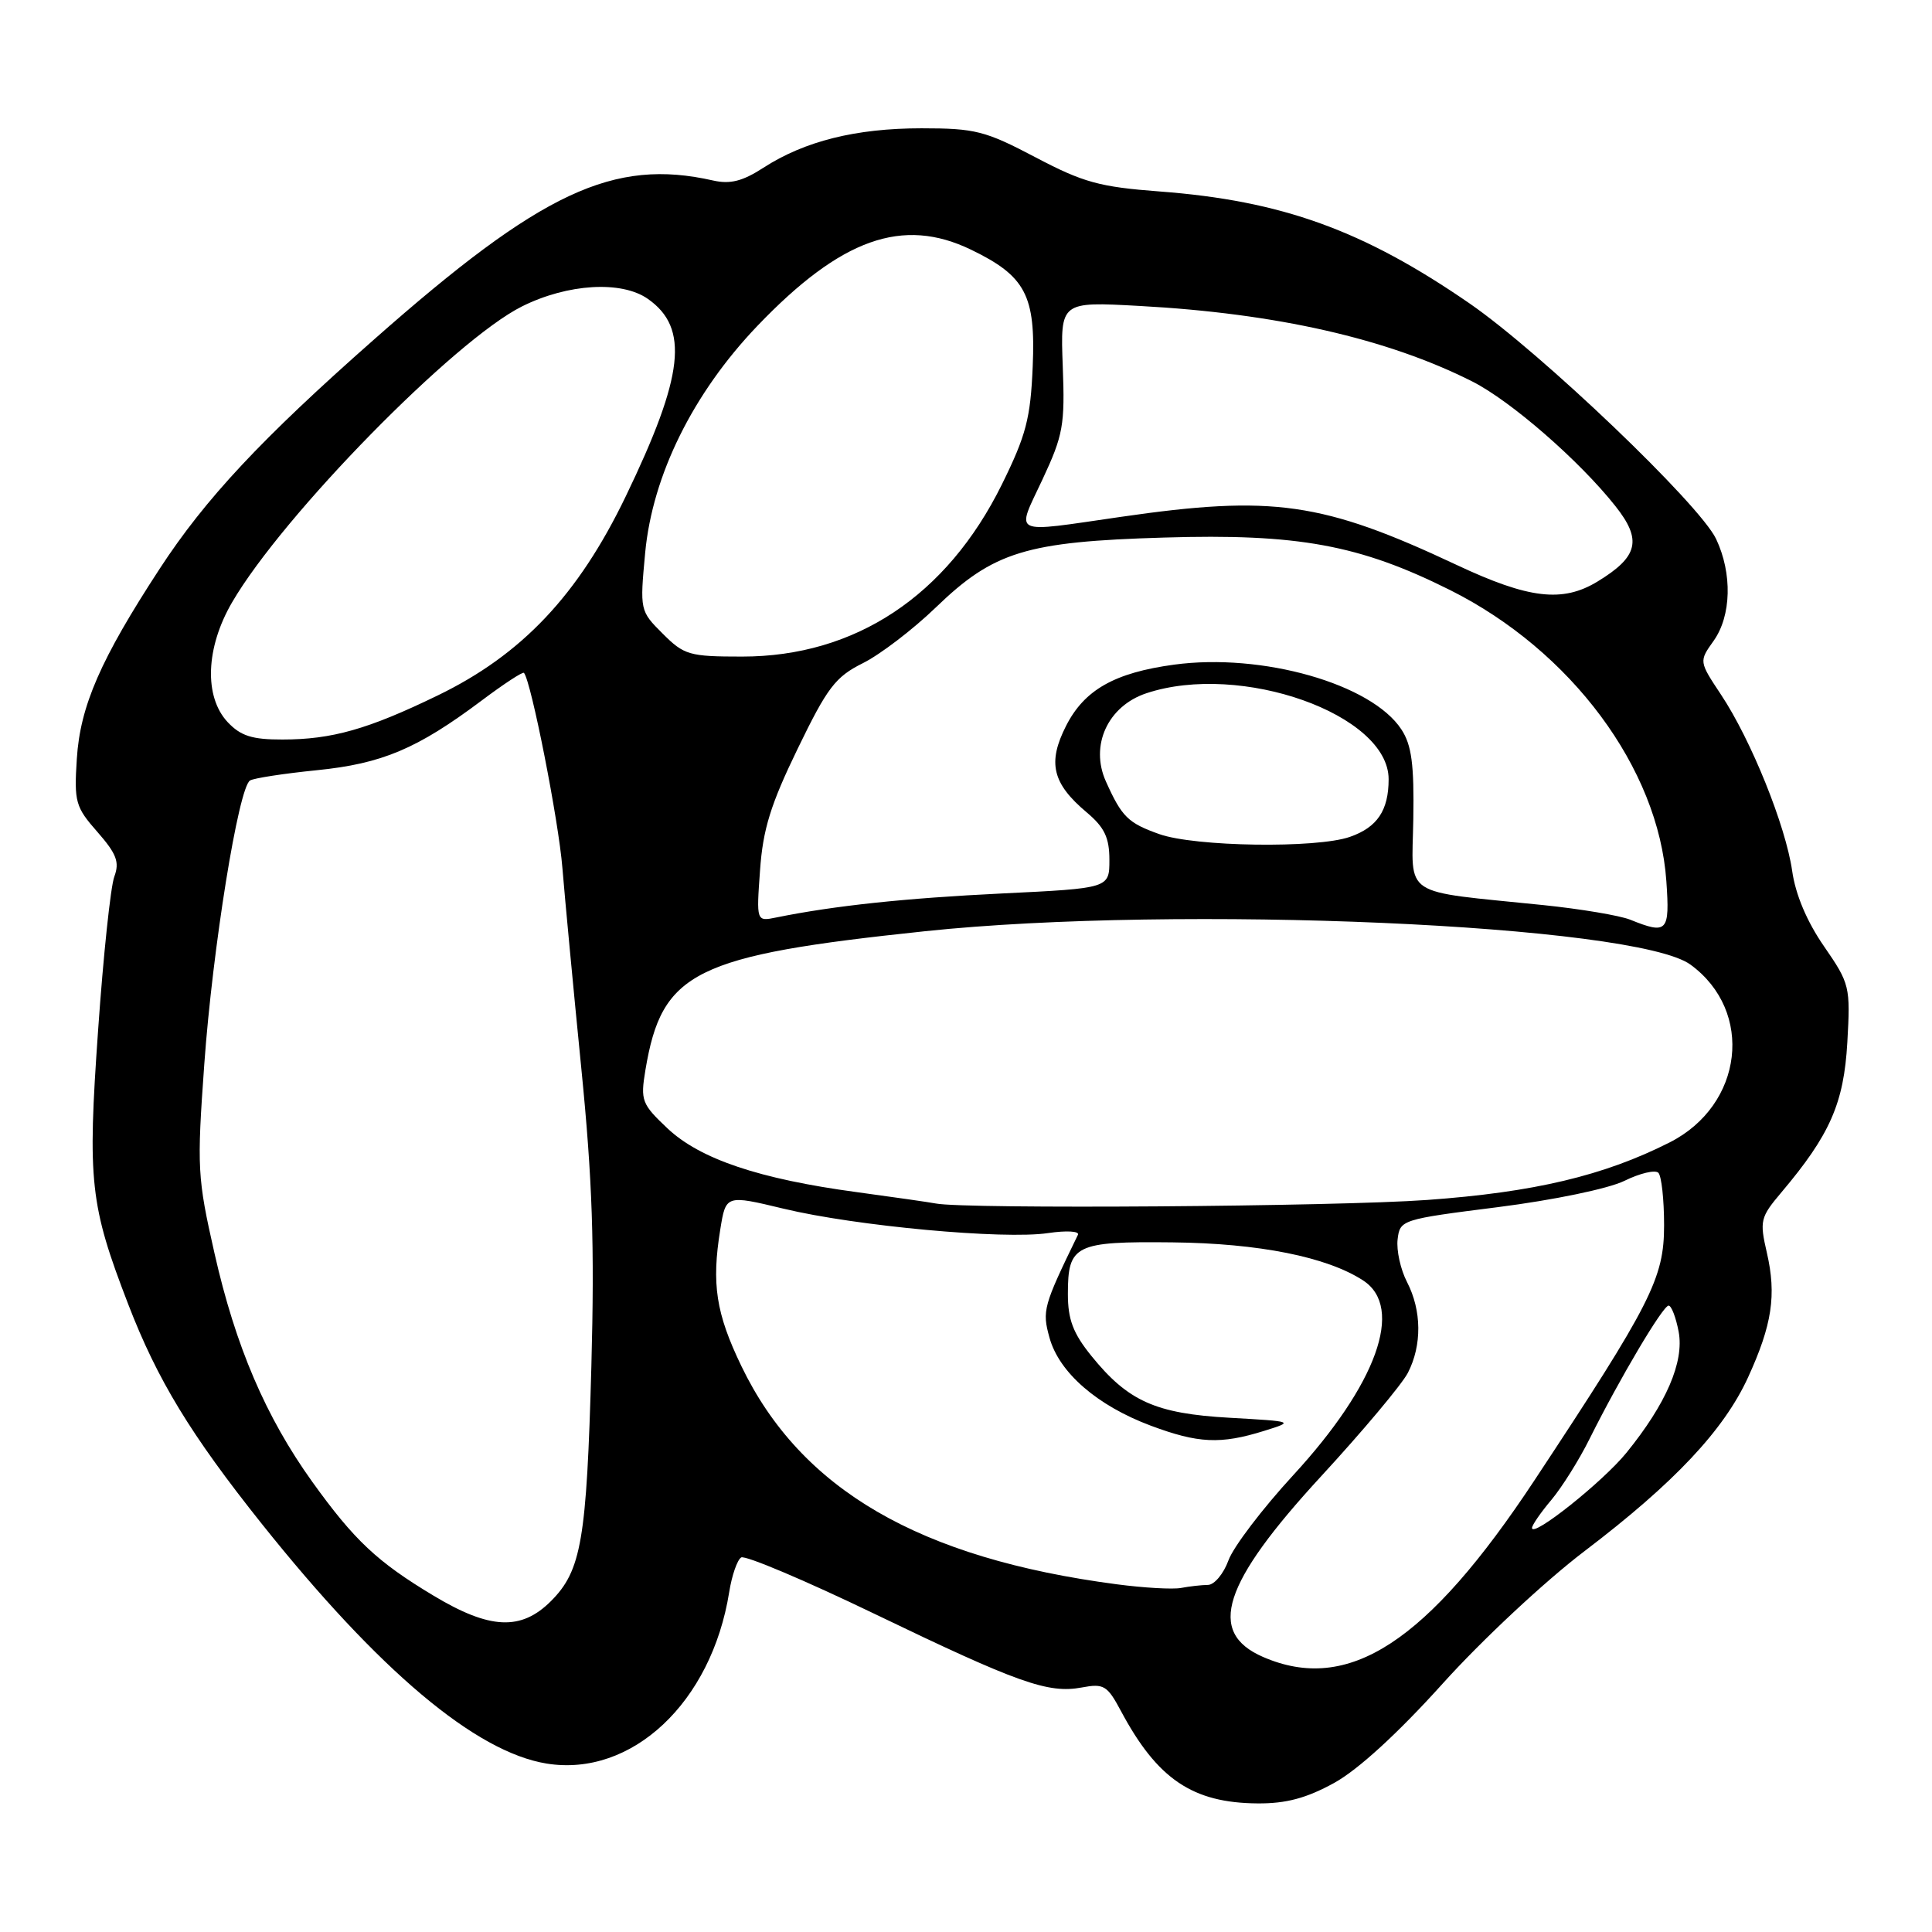 <?xml version="1.0" encoding="UTF-8" standalone="no"?>
<!DOCTYPE svg PUBLIC "-//W3C//DTD SVG 1.1//EN" "http://www.w3.org/Graphics/SVG/1.1/DTD/svg11.dtd" >
<svg xmlns="http://www.w3.org/2000/svg" xmlns:xlink="http://www.w3.org/1999/xlink" version="1.1" viewBox="0 0 256 256">
 <g >
 <path fill="currentColor"
d=" M 176.78 236.25 C 179.95 234.50 185.19 229.71 191.14 223.11 C 196.32 217.35 204.74 209.49 210.00 205.50 C 221.85 196.49 228.42 189.51 231.63 182.50 C 234.81 175.55 235.41 171.60 234.12 166.00 C 233.14 161.76 233.25 161.30 236.04 158.00 C 242.49 150.36 244.32 146.19 244.78 138.12 C 245.20 130.73 245.11 130.35 241.69 125.39 C 239.43 122.13 237.91 118.53 237.47 115.39 C 236.61 109.41 232.03 98.05 228.06 92.07 C 225.12 87.64 225.12 87.64 227.06 84.92 C 229.42 81.60 229.56 75.99 227.39 71.41 C 225.21 66.82 204.19 46.74 194.73 40.21 C 180.63 30.49 169.83 26.59 153.65 25.37 C 145.70 24.77 143.54 24.18 137.20 20.84 C 130.55 17.34 129.22 17.00 122.11 17.00 C 113.41 17.00 106.61 18.70 101.15 22.23 C 98.40 24.01 96.76 24.43 94.50 23.92 C 81.29 20.93 71.75 25.39 49.60 44.95 C 34.63 58.15 27.20 66.10 21.16 75.36 C 13.33 87.35 10.62 93.55 10.18 100.54 C 9.81 106.26 10.00 106.94 12.91 110.24 C 15.45 113.14 15.86 114.23 15.15 116.15 C 14.66 117.44 13.69 126.60 13.00 136.50 C 11.58 156.59 11.92 159.67 16.99 172.82 C 20.86 182.86 25.26 190.09 34.70 201.93 C 50.22 221.38 63.01 232.15 72.42 233.68 C 83.71 235.51 94.28 225.59 96.62 210.98 C 96.97 208.76 97.69 206.69 98.21 206.37 C 98.73 206.05 106.66 209.40 115.83 213.82 C 134.94 223.03 138.88 224.43 143.34 223.60 C 146.26 223.05 146.72 223.33 148.52 226.70 C 153.34 235.73 158.01 238.90 166.64 238.96 C 170.41 238.99 173.10 238.27 176.78 236.25 Z  M 167.35 219.55 C 159.88 216.30 161.98 209.81 175.06 195.61 C 180.58 189.62 185.75 183.45 186.55 181.91 C 188.43 178.26 188.39 173.66 186.44 169.88 C 185.58 168.22 185.02 165.68 185.19 164.23 C 185.50 161.63 185.68 161.57 198.50 159.95 C 205.88 159.01 213.11 157.51 215.24 156.47 C 217.29 155.46 219.32 154.98 219.74 155.40 C 220.16 155.82 220.50 158.95 220.50 162.35 C 220.50 169.38 218.82 172.69 203.35 196.11 C 189.12 217.66 178.66 224.47 167.35 219.55 Z  M 57.44 211.43 C 49.99 206.96 46.94 204.09 41.38 196.35 C 35.22 187.76 31.21 178.41 28.42 166.06 C 26.15 156.05 26.08 154.74 27.07 141.00 C 28.17 125.66 31.60 104.36 33.13 103.42 C 33.63 103.11 37.60 102.50 41.96 102.06 C 50.64 101.19 55.29 99.22 63.83 92.82 C 66.76 90.62 69.28 88.97 69.43 89.16 C 70.39 90.32 74.02 108.74 74.52 115.00 C 74.86 119.12 75.98 131.05 77.02 141.50 C 78.50 156.35 78.79 164.97 78.36 181.00 C 77.73 204.09 77.04 208.11 73.00 212.16 C 69.04 216.11 64.91 215.92 57.44 211.43 Z  M 148.00 209.93 C 121.80 206.49 106.11 197.37 98.23 181.00 C 94.87 174.02 94.27 170.15 95.44 162.91 C 96.18 158.32 96.18 158.32 103.84 160.16 C 113.39 162.46 133.03 164.27 138.87 163.39 C 141.31 163.03 143.07 163.13 142.83 163.62 C 138.24 173.06 138.07 173.67 139.06 177.24 C 140.33 181.87 145.37 186.24 152.46 188.90 C 158.78 191.26 161.72 191.40 167.50 189.60 C 171.50 188.35 171.50 188.35 162.91 187.86 C 153.12 187.31 149.47 185.67 144.61 179.66 C 142.19 176.67 141.50 174.84 141.50 171.46 C 141.50 164.94 142.44 164.48 155.35 164.62 C 166.80 164.74 175.86 166.55 180.64 169.68 C 186.10 173.26 182.43 183.45 171.35 195.48 C 167.29 199.89 163.43 204.96 162.78 206.75 C 162.13 208.54 160.90 210.01 160.05 210.01 C 159.20 210.02 157.60 210.20 156.50 210.41 C 155.40 210.62 151.57 210.40 148.00 209.93 Z  M 203.00 202.46 C 203.00 202.09 204.15 200.42 205.56 198.75 C 206.96 197.08 209.26 193.42 210.65 190.61 C 214.61 182.67 220.34 173.00 221.10 173.00 C 221.47 173.00 222.07 174.56 222.43 176.46 C 223.18 180.46 220.78 186.01 215.51 192.50 C 212.37 196.36 203.00 203.82 203.00 202.46 Z  M 124.00 159.47 C 123.17 159.31 118.45 158.63 113.50 157.96 C 100.59 156.22 92.76 153.58 88.45 149.52 C 85.03 146.29 84.85 145.83 85.52 141.79 C 87.70 128.73 91.96 126.62 122.58 123.39 C 156.12 119.86 216.72 122.50 224.00 127.82 C 232.47 134.00 231.01 146.43 221.23 151.38 C 212.51 155.79 203.28 157.98 189.11 159.00 C 176.99 159.88 127.84 160.23 124.00 159.47 Z  M 216.00 121.86 C 214.62 121.31 209.45 120.44 204.50 119.93 C 185.45 117.97 187.10 119.07 187.27 108.54 C 187.39 101.28 187.05 98.72 185.69 96.65 C 181.74 90.62 167.24 86.49 155.57 88.07 C 147.68 89.14 143.68 91.41 141.26 96.18 C 138.78 101.06 139.43 103.81 144.00 107.65 C 146.35 109.63 147.00 110.99 147.00 113.94 C 147.00 117.70 147.00 117.70 132.75 118.39 C 119.96 119.01 110.53 120.01 102.86 121.57 C 100.22 122.11 100.22 122.11 100.71 115.31 C 101.09 109.89 102.11 106.60 105.69 99.22 C 109.63 91.09 110.69 89.69 114.34 87.87 C 116.63 86.73 120.97 83.41 124.00 80.49 C 131.66 73.09 135.97 71.77 154.22 71.23 C 171.98 70.69 180.16 72.19 192.15 78.19 C 208.19 86.22 219.77 101.81 220.80 116.75 C 221.27 123.49 220.93 123.85 216.00 121.86 Z  M 153.60 110.52 C 149.47 109.05 148.65 108.25 146.54 103.55 C 144.39 98.78 146.79 93.56 151.90 91.86 C 164.40 87.70 184.00 94.66 184.00 103.25 C 184.00 107.39 182.49 109.63 178.87 110.89 C 174.44 112.44 158.32 112.20 153.60 110.52 Z  M 30.17 95.69 C 27.01 92.32 27.25 85.81 30.76 79.80 C 37.47 68.28 60.23 45.06 69.17 40.60 C 75.23 37.58 82.35 37.16 85.84 39.60 C 91.35 43.46 90.64 49.75 82.91 65.78 C 76.61 78.85 69.15 86.75 58.00 92.15 C 48.77 96.63 43.99 97.99 37.42 97.99 C 33.41 98.00 31.90 97.52 30.17 95.69 Z  M 87.81 83.96 C 84.79 80.95 84.78 80.87 85.49 73.23 C 86.46 62.96 91.84 52.09 100.36 43.18 C 111.45 31.60 119.61 28.70 128.68 33.09 C 135.89 36.58 137.24 39.14 136.84 48.55 C 136.55 55.46 135.96 57.69 132.75 64.20 C 125.45 78.97 113.32 87.00 98.33 87.00 C 91.33 87.00 90.65 86.80 87.81 83.96 Z  M 193.00 74.85 C 175.25 66.51 168.64 65.57 148.50 68.49 C 133.75 70.62 134.62 71.04 138.13 63.54 C 140.88 57.66 141.12 56.32 140.82 48.52 C 140.50 39.96 140.50 39.96 151.00 40.54 C 169.10 41.52 183.85 44.87 195.11 50.56 C 200.20 53.14 209.28 61.04 214.04 67.05 C 217.61 71.55 217.09 73.76 211.69 77.05 C 207.05 79.88 202.57 79.35 193.00 74.85 Z "/>
</g>
</svg>
